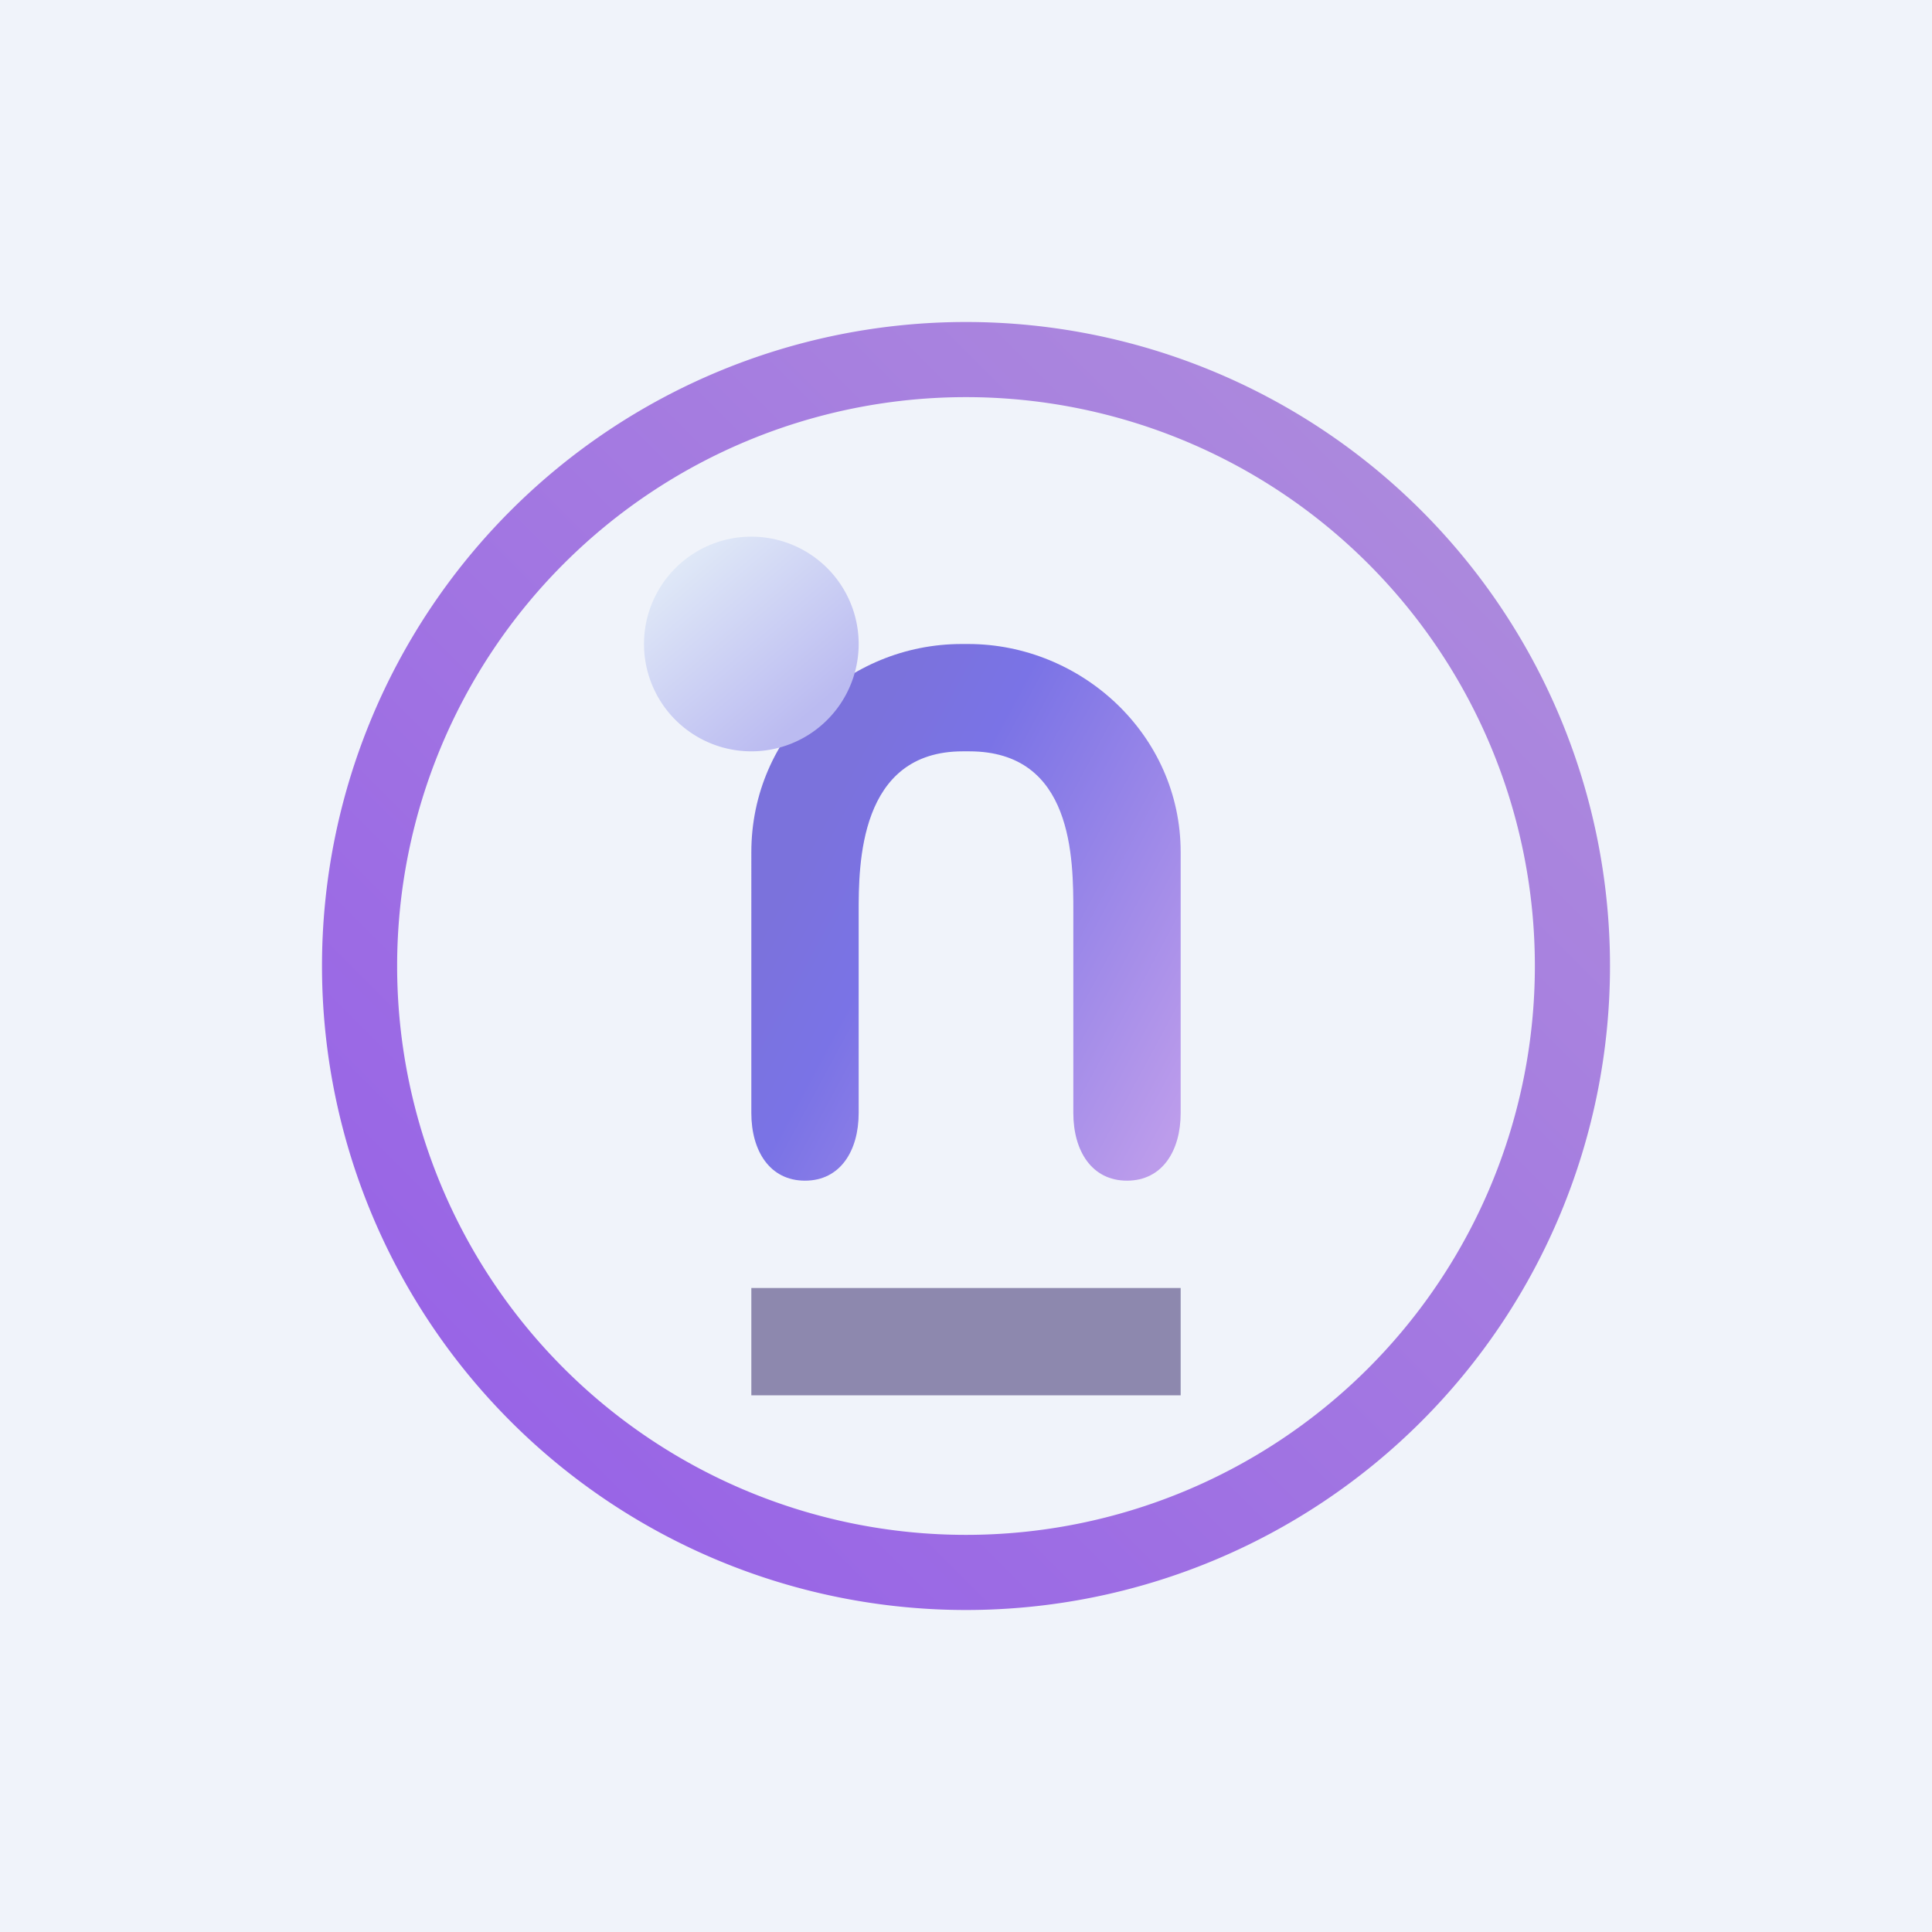 <!-- by TradingView --><svg width="18" height="18" viewBox="0 0 18 18" xmlns="http://www.w3.org/2000/svg"><path fill="#F0F3FA" d="M0 0h18v18H0z"/><path fill-rule="evenodd" d="M15 9A6 6 0 1 1 3 9a6 6 0 0 1 12 0Zm-.7 0A5.3 5.3 0 1 1 3.7 9a5.3 5.3 0 0 1 10.6 0Z" fill="url(#alobvzasa)"/><path d="M11 10.37c0 .35-.17.63-.5.63-.33 0-.5-.28-.5-.63V8.5C10 8 10 7 9.03 7h-.06C8 7 8 8.06 8 8.5v1.87c0 .35-.17.63-.5.63-.33 0-.5-.28-.5-.63V7.94C7 6.84 7.9 6 8.96 6h.06C10.07 6 11 6.84 11 7.94v2.43Z" fill="url(#blobvzasa)"/><path d="M7 7a1 1 0 1 0 0-2 1 1 0 0 0 0 2Z" fill="url(#clobvzasa)"/><path opacity=".5" d="M7 12h4v1H7v-1Z" fill="#2A1F63"/><defs><linearGradient id="alobvzasa" x1="13.41" y1="4.59" x2="4.59" y2="13.41" gradientUnits="userSpaceOnUse"><stop stop-color="#AC89DD"/><stop offset="1" stop-color="#9864E6"/></linearGradient><linearGradient id="blobvzasa" x1="7" y1="7.39" x2="11.35" y2="9.74" gradientUnits="userSpaceOnUse"><stop offset=".14" stop-color="#7B72DC"/><stop offset=".35" stop-color="#7A73E6"/><stop offset="1" stop-color="#BC9CEB"/></linearGradient><linearGradient id="clobvzasa" x1="6.4" y1="5.2" x2="7.6" y2="6.6" gradientUnits="userSpaceOnUse"><stop stop-color="#DFE8F7"/><stop offset="1" stop-color="#BBBBF1"/></linearGradient></defs></svg>